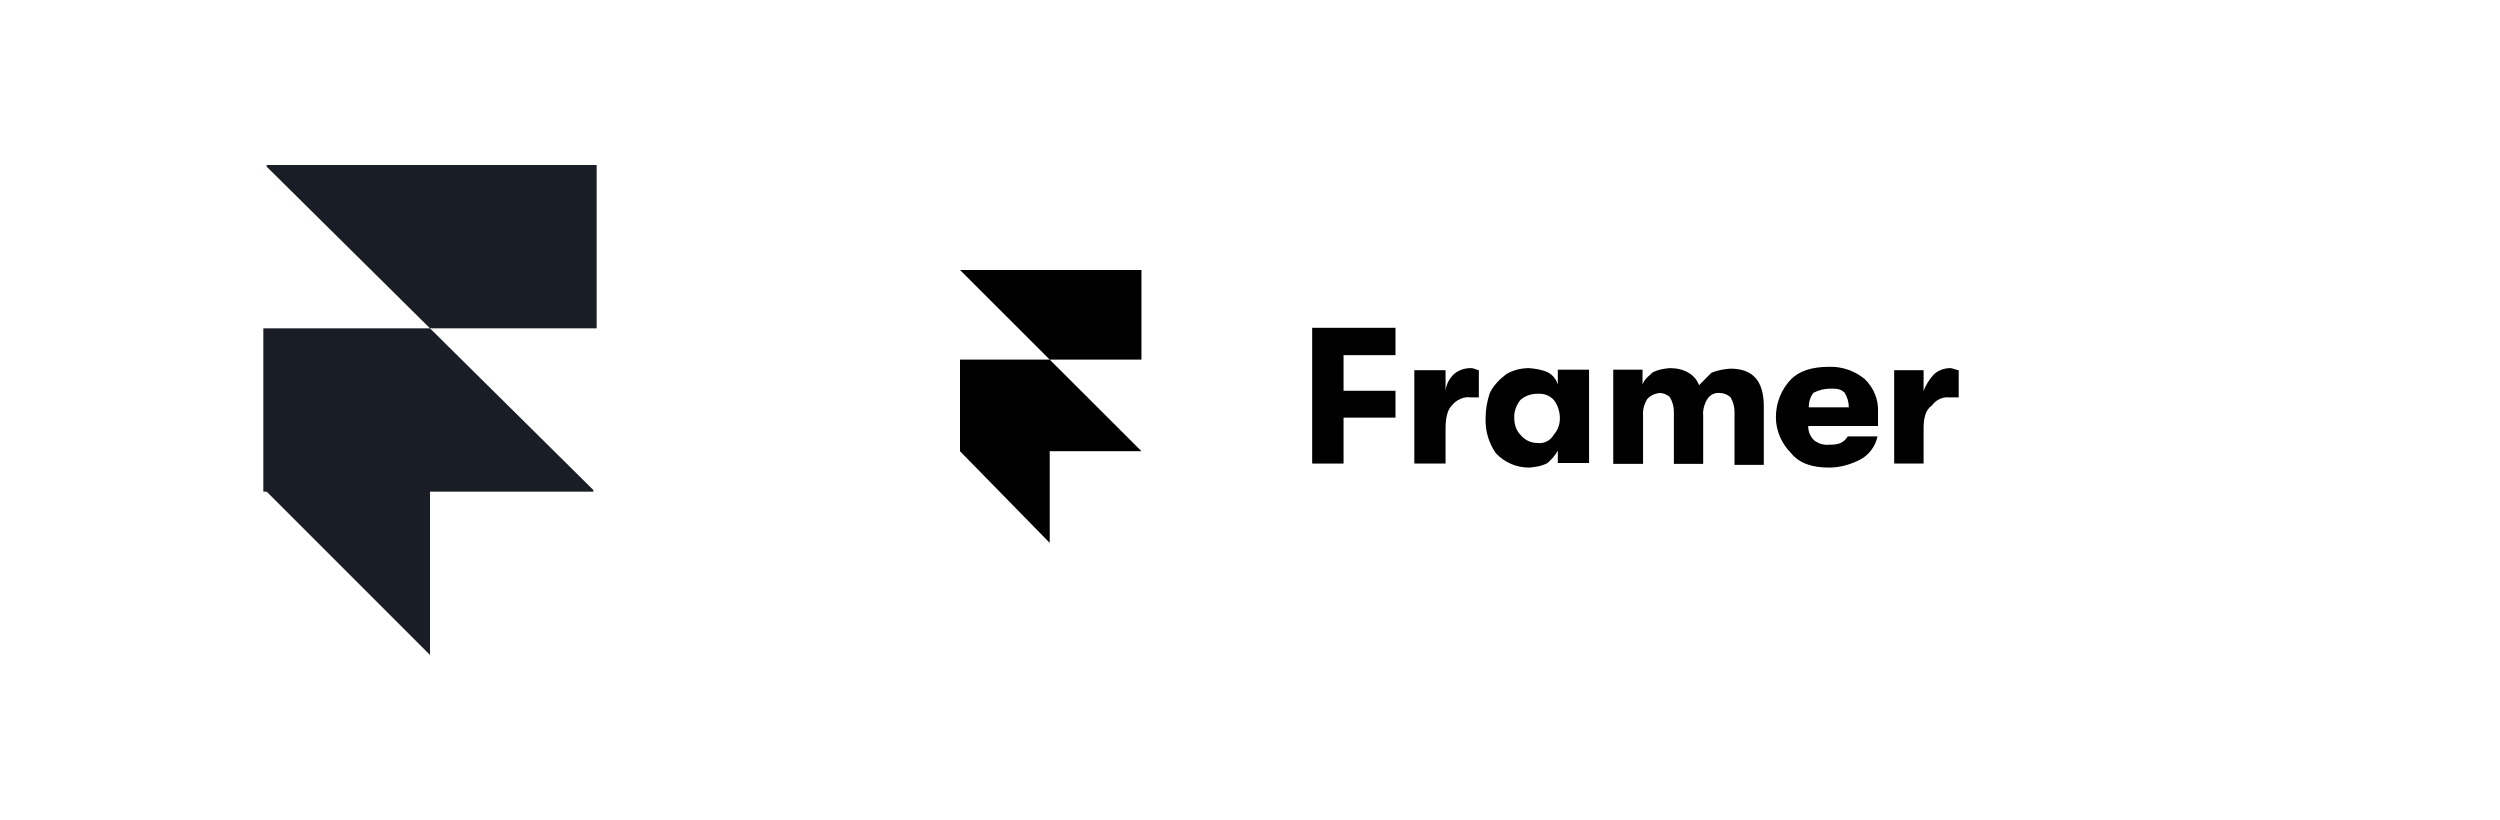 <svg width="250" height="82" viewBox="0 0 250 82" fill="none" xmlns="http://www.w3.org/2000/svg">
<path fill-rule="evenodd" clip-rule="evenodd" d="M43 32.833H59.667V16.5H26.666V16.666L43 32.833Z" fill="#191D26"/>
<path fill-rule="evenodd" clip-rule="evenodd" d="M43 32.833H26.333V49.166H59.333V49L43 32.833Z" fill="#191D26"/>
<path fill-rule="evenodd" clip-rule="evenodd" d="M26.5 49H43V65.5L26.5 49Z" fill="#191D26"/>
<g clip-path="url(#clip0_401_2440)">
<path d="M96 35.958H104.97L114.146 45.122H104.97V54.286L96 45.122V35.958ZM96 27H114.146V35.958H104.97L96 27Z" fill="black"/>
<path d="M131.217 46.356V32.78H139.55V35.516H134.355V39.078H139.55V41.762H134.355V46.356H131.217Z" fill="black"/>
<path d="M141.432 46.356V37.017H144.556V39.121C144.607 38.454 144.914 37.89 145.375 37.428C145.836 37.017 146.45 36.812 147.065 36.812C147.474 36.812 147.679 37.017 147.884 37.017V39.737H147.065C146.348 39.634 145.631 39.993 145.17 40.558C144.76 40.968 144.556 41.789 144.556 42.816V46.356H141.432Z" fill="black"/>
<path d="M153.734 44.298C154.399 44.4 155.065 44.042 155.372 43.478C155.782 43.016 155.987 42.452 155.987 41.837C155.987 41.17 155.782 40.504 155.372 39.991C154.963 39.53 154.348 39.325 153.734 39.376C153.119 39.376 152.504 39.581 152.043 39.991C151.634 40.504 151.378 41.17 151.429 41.837C151.429 42.452 151.634 43.067 152.043 43.478C152.453 43.99 153.068 44.298 153.734 44.298ZM152.914 46.759C151.634 46.759 150.456 46.246 149.585 45.323C148.868 44.298 148.51 43.067 148.561 41.786C148.561 40.965 148.715 40.094 148.971 39.325C149.329 38.556 149.944 37.94 150.61 37.428C151.275 37.017 152.095 36.812 152.914 36.812C153.529 36.864 154.194 36.966 154.758 37.222C155.27 37.479 155.628 37.94 155.782 38.453V36.966H158.906V46.297H155.782V45.067C155.526 45.528 155.167 45.939 154.758 46.297C154.194 46.605 153.58 46.708 152.914 46.759Z" fill="black"/>
<path d="M161.325 46.386V36.968H164.254V38.468C164.459 37.847 164.87 37.64 165.282 37.226C165.795 36.968 166.361 36.864 166.977 36.812C168.416 36.812 169.495 37.433 169.906 38.52C170.317 38.106 170.728 37.692 171.139 37.278C171.755 37.019 172.372 36.916 173.04 36.864C175.301 36.864 176.38 38.106 176.38 40.642V46.49H173.451V41.16C173.451 40.642 173.297 40.124 173.04 39.71C172.732 39.452 172.372 39.296 171.961 39.296C171.447 39.245 170.985 39.503 170.728 39.917C170.42 40.435 170.265 41.004 170.317 41.574V46.386H167.388V41.16C167.388 40.642 167.234 40.124 166.977 39.71C166.72 39.452 166.309 39.296 165.95 39.296C165.487 39.348 165.025 39.555 164.716 39.917C164.408 40.435 164.254 41.004 164.305 41.574V46.386H161.325Z" fill="black"/>
<path d="M180.872 40.733H184.883C184.883 40.214 184.727 39.694 184.467 39.279C184.05 38.863 183.633 38.863 183.008 38.863C182.435 38.863 181.862 39.019 181.341 39.279C181.028 39.694 180.872 40.214 180.872 40.733ZM187.801 41.149V42.603H180.82C180.82 43.175 181.028 43.694 181.445 44.058C181.862 44.37 182.383 44.525 182.904 44.473C183.946 44.473 184.362 44.266 184.779 43.642H187.749C187.541 44.629 186.915 45.46 186.082 45.928C185.092 46.447 183.998 46.759 182.904 46.759C181.236 46.759 179.934 46.343 179.1 45.304C178.163 44.37 177.589 43.071 177.589 41.72C177.589 40.318 178.11 38.967 179.1 37.928C179.934 37.097 181.184 36.682 182.904 36.682C184.206 36.63 185.509 37.097 186.498 37.928C187.384 38.812 187.853 39.954 187.801 41.149Z" fill="black"/>
<path d="M189.418 46.356V37.017H192.36V39.121C192.566 38.505 192.928 37.941 193.392 37.428C193.857 37.017 194.425 36.812 195.044 36.812C195.25 36.812 195.663 37.017 195.87 37.017V39.737H194.837C194.166 39.685 193.547 40.045 193.186 40.558C192.566 40.968 192.36 41.789 192.36 42.816V46.356H189.418Z" fill="black"/>
</g>
<defs>
<clipPath id="clip0_401_2440">
<rect width="100" height="27.286" fill="white" transform="translate(96 27)"/>
</clipPath>
</defs>
</svg>
